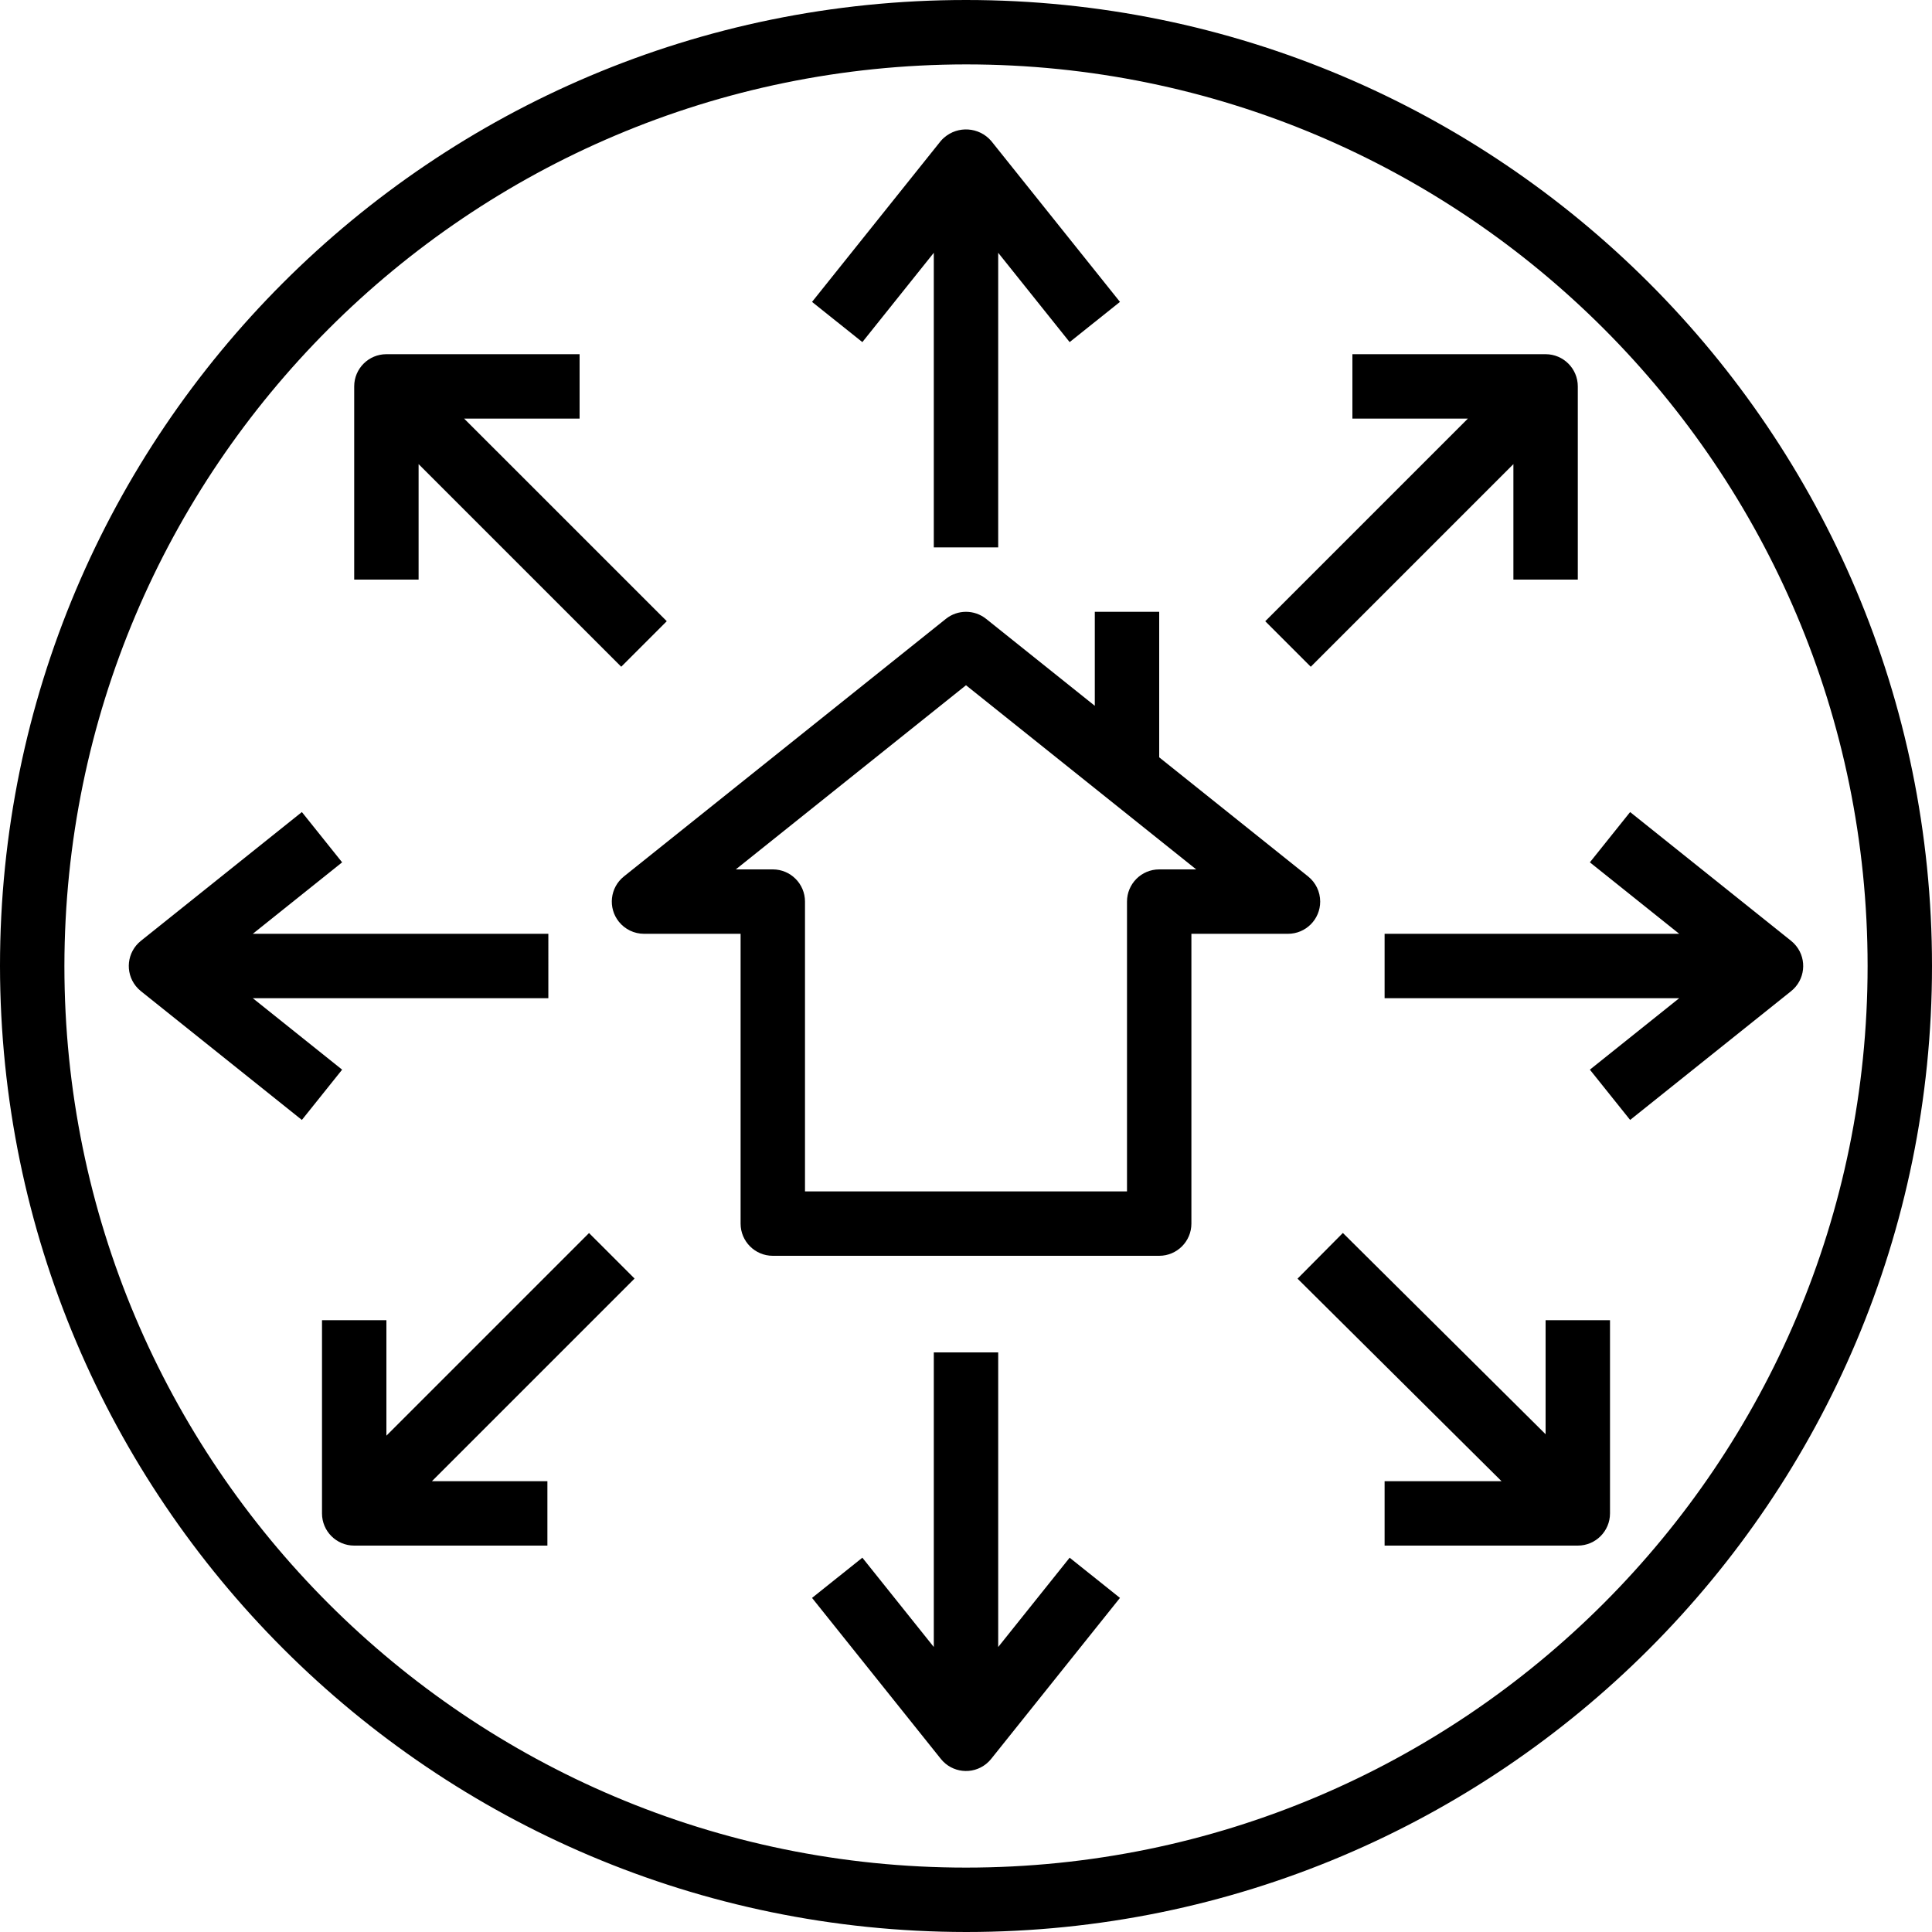 <?xml version="1.0" encoding="iso-8859-1"?>
<!-- Generator: Adobe Illustrator 19.0.0, SVG Export Plug-In . SVG Version: 6.00 Build 0)  -->
<svg version="1.1" id="Capa_1" xmlns="http://www.w3.org/2000/svg" xmlns:xlink="http://www.w3.org/1999/xlink" x="0px" y="0px"
	 viewBox="0 0 480 480" style="enable-background:new 0 0 480 480;" xml:space="preserve">
<g>
	<g>
		<path d="M240,0C107.452,0,0,107.452,0,240c0.15,132.486,107.514,239.85,240,240c132.548,0,240-107.452,240-240S372.548,0,240,0z
			 M240,464C116.288,464,16,363.712,16,240C16.139,116.346,116.346,16.139,240,16c123.712,0,224,100.288,224,224
			S363.712,464,240,464z"/>
	</g>
</g>
<g>
	<g>
		<path d="M384.004,88c-0.001,0-0.003,0-0.004,0h-48v16h28.688l-50.344,50.344l11.312,11.312L376,115.313V144h16V96
			C392.001,91.583,388.421,88.001,384.004,88z"/>
	</g>
</g>
<g>
	<g>
		<path d="M446.244,234.998c-0.368-0.459-0.785-0.876-1.244-1.244l-40-32l-10,12.492L417.194,232H344v16h73.194L395,265.754
			l10,12.492l40-32C448.45,243.483,449.007,238.447,446.244,234.998z"/>
	</g>
</g>
<g>
	<g>
		<path d="M325,217.754l-37-29.6V152h-16v23.354l-27-21.6c-2.924-2.336-7.076-2.336-10,0l-80,64
			c-3.449,2.763-4.004,7.799-1.241,11.248c1.518,1.894,3.814,2.997,6.241,2.998h24v72c-0.001,4.417,3.579,7.999,7.996,8
			c0.001,0,0.003,0,0.004,0h96c4.417,0.001,7.999-3.579,8-7.996c0-0.001,0-0.003,0-0.004v-72h24c4.419-0.002,8-3.586,7.998-8.005
			C327.997,221.568,326.894,219.272,325,217.754z M288,216c-4.417-0.001-7.999,3.579-8,7.996c0,0.001,0,0.003,0,0.004v72h-80v-72
			c0.001-4.417-3.579-7.999-7.996-8c-0.001,0-0.003,0-0.004,0h-9.195L240,170.246L297.195,216H288z"/>
	</g>
</g>
<g>
	<g>
		<path d="M136.234,232H62.806L85,214.246l-10-12.492l-40,32c-3.45,2.763-4.007,7.799-1.244,11.248
			c0.368,0.459,0.785,0.876,1.244,1.244l40,32l10-12.492L62.806,248h73.429V232z"/>
	</g>
</g>
<g>
	<g>
		<path d="M246.25,35.004c-3.002-3.452-8.233-3.817-11.685-0.815c-0.29,0.252-0.563,0.525-0.815,0.815l-32,40l12.5,9.992L232,62.806
			V136h16V62.806l17.75,22.19l12.5-9.992L246.25,35.004z"/>
	</g>
</g>
<g>
	<g>
		<path d="M115.314,104H144V88H96c-4.417-0.001-7.999,3.579-8,7.996c0,0.001,0,0.003,0,0.004v48h16v-28.689l50.344,50.337
			l11.312-11.312L115.314,104z"/>
	</g>
</g>
<g>
	<g>
		<path d="M157.656,317.656l-11.313-11.312L96,356.688V328H80v48c-0.001,4.417,3.579,7.999,7.996,8c0.001,0,0.003,0,0.004,0h48v-16
			h-28.688L157.656,317.656z"/>
	</g>
</g>
<g>
	<g>
		<path d="M265.75,387.004L248,409.194V336h-16v73.194l-17.75-22.19l-12.5,9.992l32,40c2.761,3.452,7.798,4.011,11.25,1.25
			c0.461-0.369,0.881-0.788,1.25-1.25l32-40L265.75,387.004z"/>
	</g>
</g>
<g>
	<g>
		<path d="M384,328v28.331l-50.367-50.007l-11.266,11.352L373.053,368H344v16h48c4.417,0.001,7.999-3.579,8-7.996
			c0-0.001,0-0.003,0-0.004v-48H384z"/>
	</g>
</g>
<g>
</g>
<g>
</g>
<g>
</g>
<g>
</g>
<g>
</g>
<g>
</g>
<g>
</g>
<g>
</g>
<g>
</g>
<g>
</g>
<g>
</g>
<g>
</g>
<g>
</g>
<g>
</g>
<g>
</g>
</svg>
